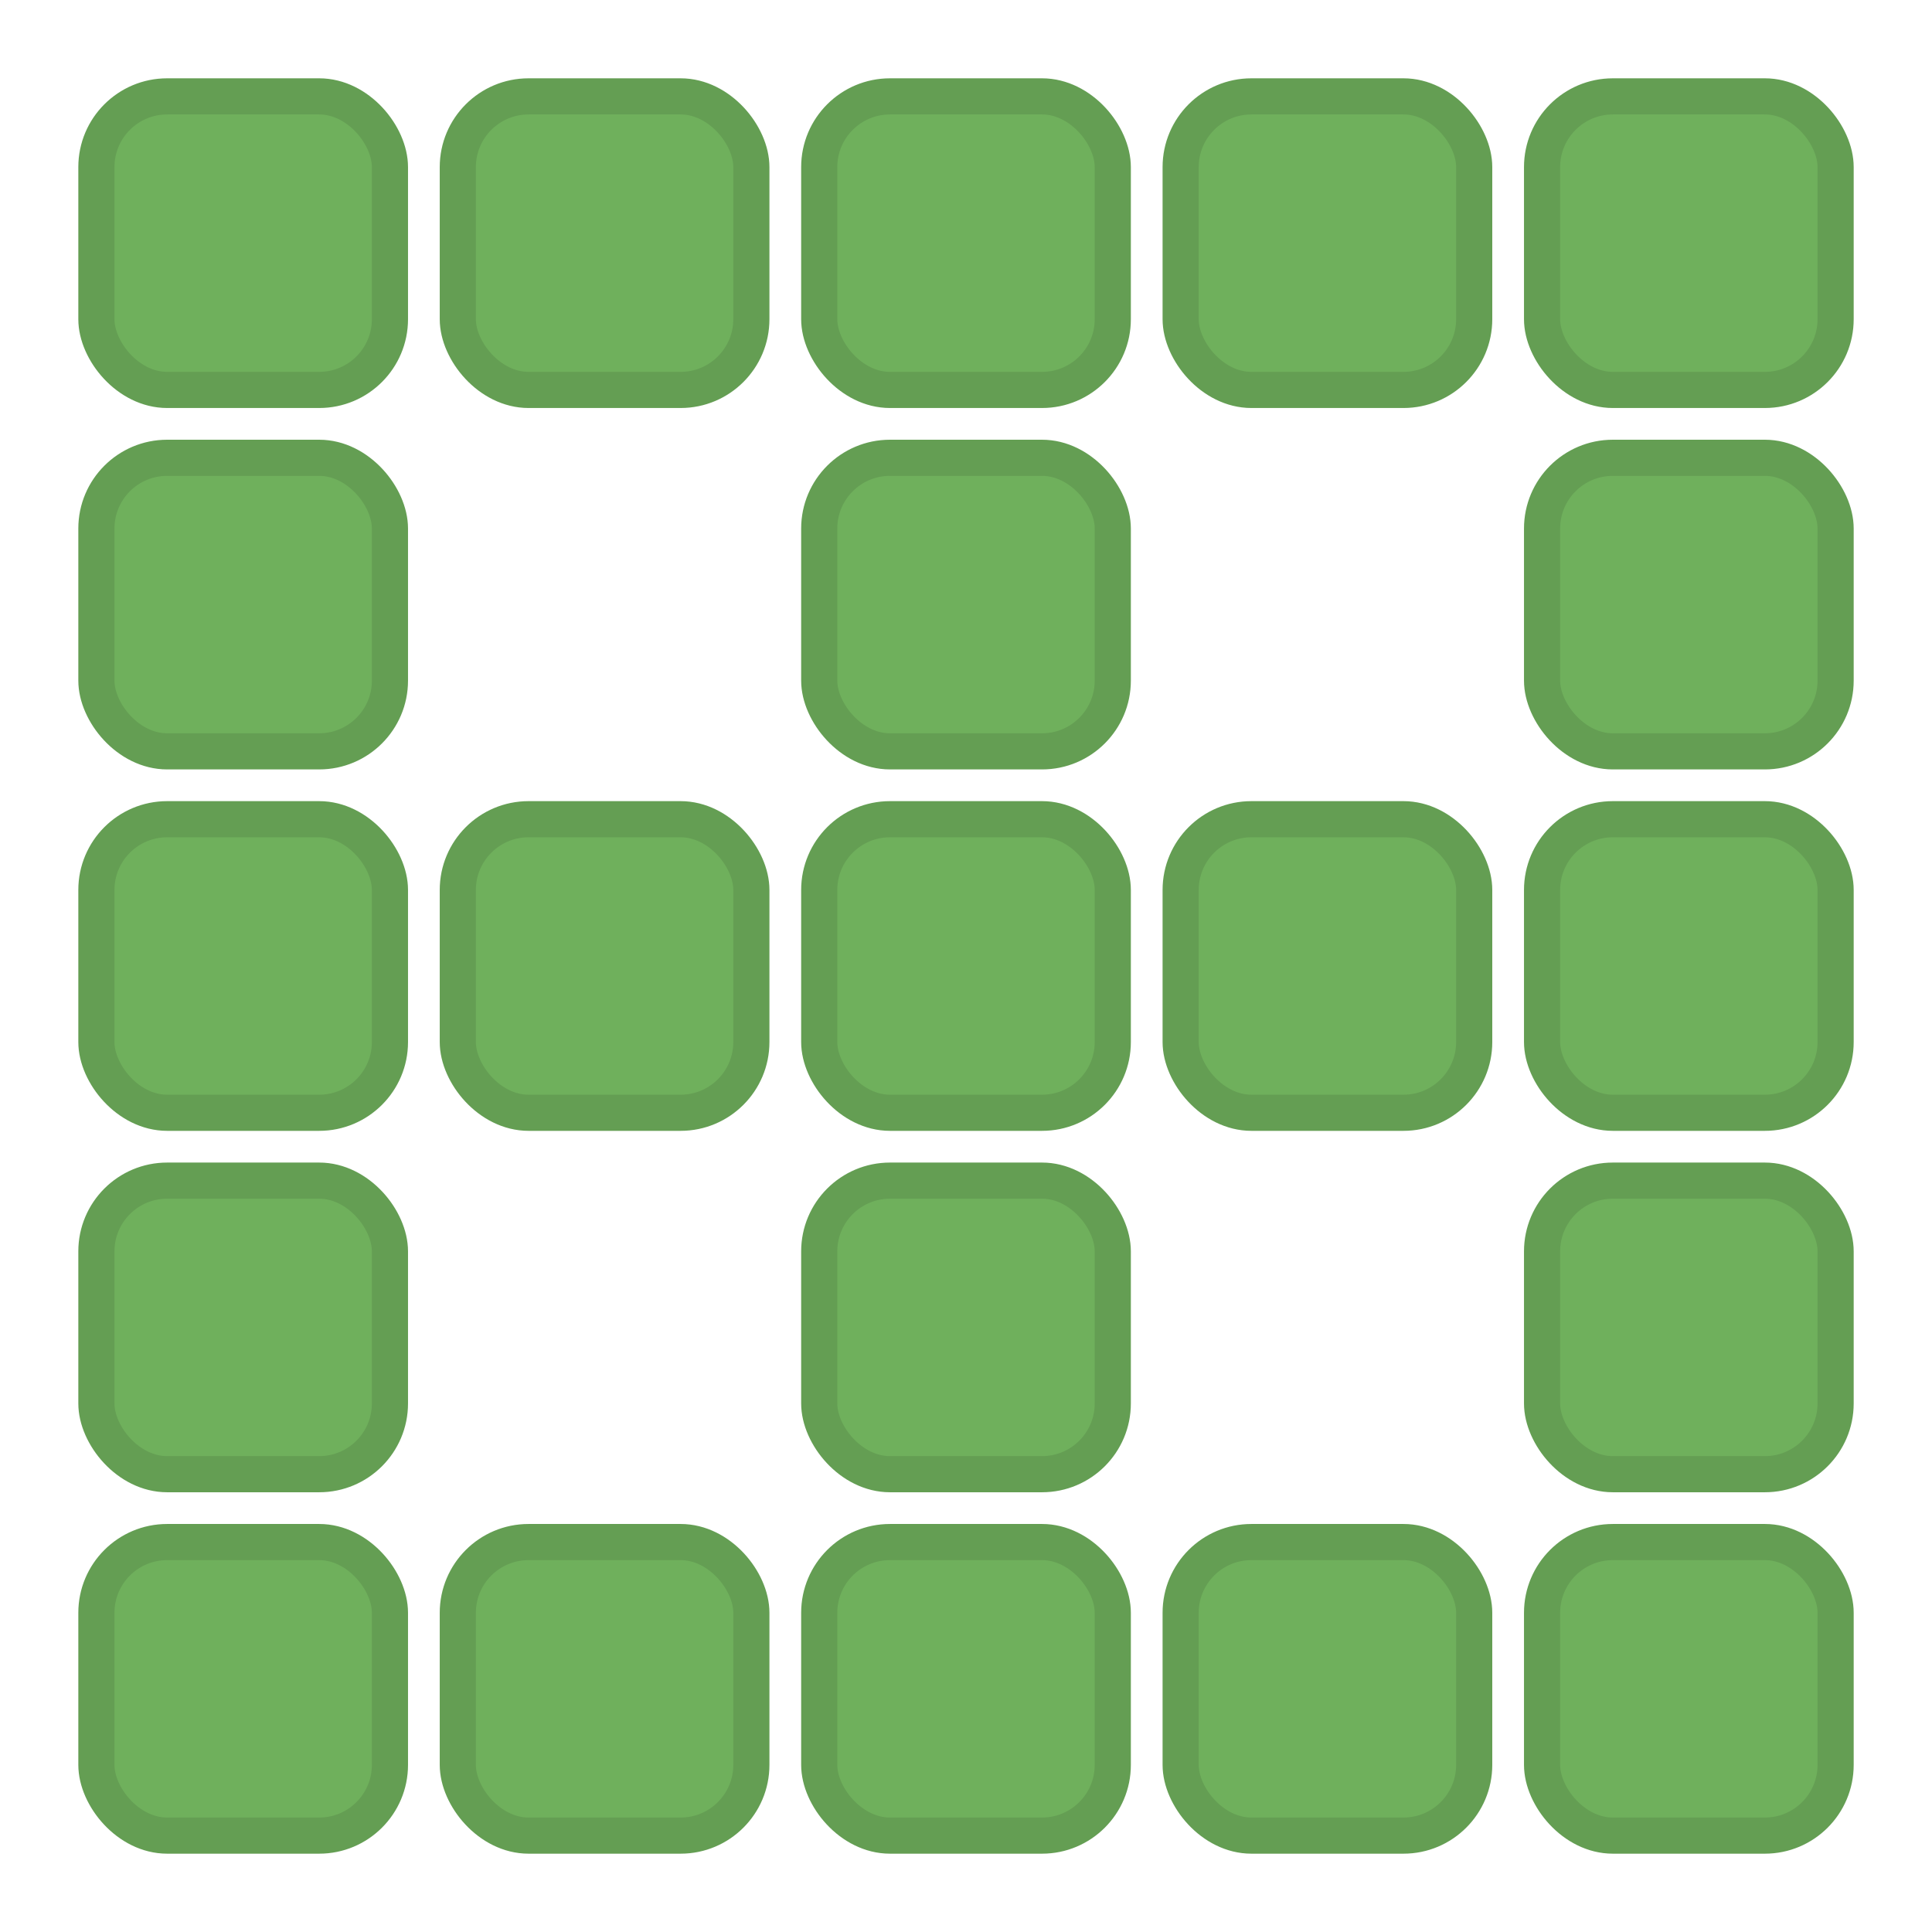 <?xml version="1.0" encoding="UTF-8" standalone="no"?>
<!-- Created with Inkscape (http://www.inkscape.org/) -->

<svg
   width="160.368mm"
   height="160.368mm"
   viewBox="0 0 160.368 160.368"
   version="1.1"
   id="svg5"
   xml:space="preserve"
   inkscape:version="1.2.2 (b0a8486541, 2022-12-01)"
   sodipodi:docname="favicon.svg"
   inkscape:export-filename="favicon.png"
   inkscape:export-xdpi="8.4875603"
   inkscape:export-ydpi="8.4875603"
   xmlns:inkscape="http://www.inkscape.org/namespaces/inkscape"
   xmlns:sodipodi="http://sodipodi.sourceforge.net/DTD/sodipodi-0.dtd"
   xmlns="http://www.w3.org/2000/svg"
   xmlns:svg="http://www.w3.org/2000/svg"><sodipodi:namedview
     id="namedview7"
     pagecolor="#ffffff"
     bordercolor="#666666"
     borderopacity="1.0"
     inkscape:showpageshadow="2"
     inkscape:pageopacity="0.0"
     inkscape:pagecheckerboard="0"
     inkscape:deskcolor="#d1d1d1"
     inkscape:document-units="mm"
     showgrid="false"
     inkscape:zoom="0.58416867"
     inkscape:cx="263.62249"
     inkscape:cy="479.31362"
     inkscape:window-width="1920"
     inkscape:window-height="1011"
     inkscape:window-x="0"
     inkscape:window-y="0"
     inkscape:window-maximized="1"
     inkscape:current-layer="layer1" /><defs
     id="defs2" /><g
     inkscape:label="Calque 1"
     inkscape:groupmode="layer"
     id="layer1"
     transform="translate(-14.567,-24.82)"><g
       id="g1975"
       transform="translate(0,2.34)"><g
         id="g1629"><rect
           style="fill:#6fb05c;fill-opacity:1;fill-rule:evenodd;stroke:#649e53;stroke-width:3;stroke-linecap:round;stroke-linejoin:round;stroke-opacity:1;paint-order:stroke markers fill"
           id="rect236"
           width="24.367"
           height="24.367"
           x="22.568"
           y="30.48"
           ry="5.873" /><path
           id="rect1164"
           style="fill:#649e53;fill-opacity:1;fill-rule:evenodd;stroke:none;stroke-width:3;stroke-linecap:round;stroke-linejoin:round;stroke-opacity:1;paint-order:stroke markers fill"
           d="m 47.501,48.73 c -0.496,2.744 -2.885,4.814 -5.776,4.814 H 27.933 c -2.884,0 -5.267,-2.058 -5.772,-4.791 h -0.003 v 0.964 c 0,3.253 2.619,5.873 5.873,5.873 h 12.622 c 3.253,0 7.035,-2.642 7.035,-5.895 v -0.964 z" /></g><g
         id="g1635"
         transform="translate(30)"><rect
           style="fill:#6fb05c;fill-opacity:1;fill-rule:evenodd;stroke:#649e53;stroke-width:3;stroke-linecap:round;stroke-linejoin:round;stroke-opacity:1;paint-order:stroke markers fill"
           id="rect1631"
           width="24.367"
           height="24.367"
           x="22.568"
           y="30.48"
           ry="5.873" /><path
           id="path1633"
           style="fill:#649e53;fill-opacity:1;fill-rule:evenodd;stroke:none;stroke-width:3;stroke-linecap:round;stroke-linejoin:round;stroke-opacity:1;paint-order:stroke markers fill"
           d="m 47.501,48.73 c -0.496,2.744 -2.885,4.814 -5.776,4.814 H 27.933 c -2.884,0 -5.267,-2.058 -5.772,-4.791 h -0.003 v 0.964 c 0,3.253 2.619,5.873 5.873,5.873 h 12.622 c 3.253,0 7.035,-2.642 7.035,-5.895 v -0.964 z" /></g><g
         id="g1641"
         transform="translate(60)"><rect
           style="fill:#6fb05c;fill-opacity:1;fill-rule:evenodd;stroke:#649e53;stroke-width:3;stroke-linecap:round;stroke-linejoin:round;stroke-opacity:1;paint-order:stroke markers fill"
           id="rect1637"
           width="24.367"
           height="24.367"
           x="22.568"
           y="30.48"
           ry="5.873" /><path
           id="path1639"
           style="fill:#649e53;fill-opacity:1;fill-rule:evenodd;stroke:none;stroke-width:3;stroke-linecap:round;stroke-linejoin:round;stroke-opacity:1;paint-order:stroke markers fill"
           d="m 47.501,48.73 c -0.496,2.744 -2.885,4.814 -5.776,4.814 H 27.933 c -2.884,0 -5.267,-2.058 -5.772,-4.791 h -0.003 v 0.964 c 0,3.253 2.619,5.873 5.873,5.873 h 12.622 c 3.253,0 7.035,-2.642 7.035,-5.895 v -0.964 z" /></g><g
         id="g1647"
         transform="translate(90)"><rect
           style="fill:#6fb05c;fill-opacity:1;fill-rule:evenodd;stroke:#649e53;stroke-width:3;stroke-linecap:round;stroke-linejoin:round;stroke-opacity:1;paint-order:stroke markers fill"
           id="rect1643"
           width="24.367"
           height="24.367"
           x="22.568"
           y="30.48"
           ry="5.873" /><path
           id="path1645"
           style="fill:#649e53;fill-opacity:1;fill-rule:evenodd;stroke:none;stroke-width:3;stroke-linecap:round;stroke-linejoin:round;stroke-opacity:1;paint-order:stroke markers fill"
           d="m 47.501,48.73 c -0.496,2.744 -2.885,4.814 -5.776,4.814 H 27.933 c -2.884,0 -5.267,-2.058 -5.772,-4.791 h -0.003 v 0.964 c 0,3.253 2.619,5.873 5.873,5.873 h 12.622 c 3.253,0 7.035,-2.642 7.035,-5.895 v -0.964 z" /></g><g
         id="g1653"
         transform="translate(120)"><rect
           style="fill:#6fb05c;fill-opacity:1;fill-rule:evenodd;stroke:#649e53;stroke-width:3;stroke-linecap:round;stroke-linejoin:round;stroke-opacity:1;paint-order:stroke markers fill"
           id="rect1649"
           width="24.367"
           height="24.367"
           x="22.568"
           y="30.48"
           ry="5.873" /><path
           id="path1651"
           style="fill:#649e53;fill-opacity:1;fill-rule:evenodd;stroke:none;stroke-width:3;stroke-linecap:round;stroke-linejoin:round;stroke-opacity:1;paint-order:stroke markers fill"
           d="m 47.501,48.73 c -0.496,2.744 -2.885,4.814 -5.776,4.814 H 27.933 c -2.884,0 -5.267,-2.058 -5.772,-4.791 h -0.003 v 0.964 c 0,3.253 2.619,5.873 5.873,5.873 h 12.622 c 3.253,0 7.035,-2.642 7.035,-5.895 v -0.964 z" /></g><g
         id="g1659"
         transform="translate(0,30)"><rect
           style="fill:#6fb05c;fill-opacity:1;fill-rule:evenodd;stroke:#649e53;stroke-width:3;stroke-linecap:round;stroke-linejoin:round;stroke-opacity:1;paint-order:stroke markers fill"
           id="rect1655"
           width="24.367"
           height="24.367"
           x="22.568"
           y="30.48"
           ry="5.873" /><path
           id="path1657"
           style="fill:#649e53;fill-opacity:1;fill-rule:evenodd;stroke:none;stroke-width:3;stroke-linecap:round;stroke-linejoin:round;stroke-opacity:1;paint-order:stroke markers fill"
           d="m 47.501,48.73 c -0.496,2.744 -2.885,4.814 -5.776,4.814 H 27.933 c -2.884,0 -5.267,-2.058 -5.772,-4.791 h -0.003 v 0.964 c 0,3.253 2.619,5.873 5.873,5.873 h 12.622 c 3.253,0 7.035,-2.642 7.035,-5.895 v -0.964 z" /></g><g
         id="g1671"
         transform="translate(60,30)"><rect
           style="fill:#6fb05c;fill-opacity:1;fill-rule:evenodd;stroke:#649e53;stroke-width:3;stroke-linecap:round;stroke-linejoin:round;stroke-opacity:1;paint-order:stroke markers fill"
           id="rect1667"
           width="24.367"
           height="24.367"
           x="22.568"
           y="30.48"
           ry="5.873" /><path
           id="path1669"
           style="fill:#649e53;fill-opacity:1;fill-rule:evenodd;stroke:none;stroke-width:3;stroke-linecap:round;stroke-linejoin:round;stroke-opacity:1;paint-order:stroke markers fill"
           d="m 47.501,48.73 c -0.496,2.744 -2.885,4.814 -5.776,4.814 H 27.933 c -2.884,0 -5.267,-2.058 -5.772,-4.791 h -0.003 v 0.964 c 0,3.253 2.619,5.873 5.873,5.873 h 12.622 c 3.253,0 7.035,-2.642 7.035,-5.895 v -0.964 z" /></g><g
         id="g1683"
         transform="translate(120,30)"><rect
           style="fill:#6fb05c;fill-opacity:1;fill-rule:evenodd;stroke:#649e53;stroke-width:3;stroke-linecap:round;stroke-linejoin:round;stroke-opacity:1;paint-order:stroke markers fill"
           id="rect1679"
           width="24.367"
           height="24.367"
           x="22.568"
           y="30.48"
           ry="5.873" /><path
           id="path1681"
           style="fill:#649e53;fill-opacity:1;fill-rule:evenodd;stroke:none;stroke-width:3;stroke-linecap:round;stroke-linejoin:round;stroke-opacity:1;paint-order:stroke markers fill"
           d="m 47.501,48.73 c -0.496,2.744 -2.885,4.814 -5.776,4.814 H 27.933 c -2.884,0 -5.267,-2.058 -5.772,-4.791 h -0.003 v 0.964 c 0,3.253 2.619,5.873 5.873,5.873 h 12.622 c 3.253,0 7.035,-2.642 7.035,-5.895 v -0.964 z" /></g><g
         id="g1689"
         transform="translate(0,60)"><rect
           style="fill:#6fb05c;fill-opacity:1;fill-rule:evenodd;stroke:#649e53;stroke-width:3;stroke-linecap:round;stroke-linejoin:round;stroke-opacity:1;paint-order:stroke markers fill"
           id="rect1685"
           width="24.367"
           height="24.367"
           x="22.568"
           y="30.48"
           ry="5.873" /><path
           id="path1687"
           style="fill:#649e53;fill-opacity:1;fill-rule:evenodd;stroke:none;stroke-width:3;stroke-linecap:round;stroke-linejoin:round;stroke-opacity:1;paint-order:stroke markers fill"
           d="m 47.501,48.73 c -0.496,2.744 -2.885,4.814 -5.776,4.814 H 27.933 c -2.884,0 -5.267,-2.058 -5.772,-4.791 h -0.003 v 0.964 c 0,3.253 2.619,5.873 5.873,5.873 h 12.622 c 3.253,0 7.035,-2.642 7.035,-5.895 v -0.964 z" /></g><g
         id="g1695"
         transform="translate(30,60)"><rect
           style="fill:#6fb05c;fill-opacity:1;fill-rule:evenodd;stroke:#649e53;stroke-width:3;stroke-linecap:round;stroke-linejoin:round;stroke-opacity:1;paint-order:stroke markers fill"
           id="rect1691"
           width="24.367"
           height="24.367"
           x="22.568"
           y="30.48"
           ry="5.873" /><path
           id="path1693"
           style="fill:#649e53;fill-opacity:1;fill-rule:evenodd;stroke:none;stroke-width:3;stroke-linecap:round;stroke-linejoin:round;stroke-opacity:1;paint-order:stroke markers fill"
           d="m 47.501,48.73 c -0.496,2.744 -2.885,4.814 -5.776,4.814 H 27.933 c -2.884,0 -5.267,-2.058 -5.772,-4.791 h -0.003 v 0.964 c 0,3.253 2.619,5.873 5.873,5.873 h 12.622 c 3.253,0 7.035,-2.642 7.035,-5.895 v -0.964 z" /></g><g
         id="g1701"
         transform="translate(60,60)"><rect
           style="fill:#6fb05c;fill-opacity:1;fill-rule:evenodd;stroke:#649e53;stroke-width:3;stroke-linecap:round;stroke-linejoin:round;stroke-opacity:1;paint-order:stroke markers fill"
           id="rect1697"
           width="24.367"
           height="24.367"
           x="22.568"
           y="30.48"
           ry="5.873" /><path
           id="path1699"
           style="fill:#649e53;fill-opacity:1;fill-rule:evenodd;stroke:none;stroke-width:3;stroke-linecap:round;stroke-linejoin:round;stroke-opacity:1;paint-order:stroke markers fill"
           d="m 47.501,48.73 c -0.496,2.744 -2.885,4.814 -5.776,4.814 H 27.933 c -2.884,0 -5.267,-2.058 -5.772,-4.791 h -0.003 v 0.964 c 0,3.253 2.619,5.873 5.873,5.873 h 12.622 c 3.253,0 7.035,-2.642 7.035,-5.895 v -0.964 z" /></g><g
         id="g1707"
         transform="translate(90,60)"><rect
           style="fill:#6fb05c;fill-opacity:1;fill-rule:evenodd;stroke:#649e53;stroke-width:3;stroke-linecap:round;stroke-linejoin:round;stroke-opacity:1;paint-order:stroke markers fill"
           id="rect1703"
           width="24.367"
           height="24.367"
           x="22.568"
           y="30.48"
           ry="5.873" /><path
           id="path1705"
           style="fill:#649e53;fill-opacity:1;fill-rule:evenodd;stroke:none;stroke-width:3;stroke-linecap:round;stroke-linejoin:round;stroke-opacity:1;paint-order:stroke markers fill"
           d="m 47.501,48.73 c -0.496,2.744 -2.885,4.814 -5.776,4.814 H 27.933 c -2.884,0 -5.267,-2.058 -5.772,-4.791 h -0.003 v 0.964 c 0,3.253 2.619,5.873 5.873,5.873 h 12.622 c 3.253,0 7.035,-2.642 7.035,-5.895 v -0.964 z" /></g><g
         id="g1713"
         transform="translate(120,60)"><rect
           style="fill:#6fb05c;fill-opacity:1;fill-rule:evenodd;stroke:#649e53;stroke-width:3;stroke-linecap:round;stroke-linejoin:round;stroke-opacity:1;paint-order:stroke markers fill"
           id="rect1709"
           width="24.367"
           height="24.367"
           x="22.568"
           y="30.48"
           ry="5.873" /><path
           id="path1711"
           style="fill:#649e53;fill-opacity:1;fill-rule:evenodd;stroke:none;stroke-width:3;stroke-linecap:round;stroke-linejoin:round;stroke-opacity:1;paint-order:stroke markers fill"
           d="m 47.501,48.73 c -0.496,2.744 -2.885,4.814 -5.776,4.814 H 27.933 c -2.884,0 -5.267,-2.058 -5.772,-4.791 h -0.003 v 0.964 c 0,3.253 2.619,5.873 5.873,5.873 h 12.622 c 3.253,0 7.035,-2.642 7.035,-5.895 v -0.964 z" /></g><g
         id="g1719"
         transform="translate(0,90)"><rect
           style="fill:#6fb05c;fill-opacity:1;fill-rule:evenodd;stroke:#649e53;stroke-width:3;stroke-linecap:round;stroke-linejoin:round;stroke-opacity:1;paint-order:stroke markers fill"
           id="rect1715"
           width="24.367"
           height="24.367"
           x="22.568"
           y="30.48"
           ry="5.873" /><path
           id="path1717"
           style="fill:#649e53;fill-opacity:1;fill-rule:evenodd;stroke:none;stroke-width:3;stroke-linecap:round;stroke-linejoin:round;stroke-opacity:1;paint-order:stroke markers fill"
           d="m 47.501,48.73 c -0.496,2.744 -2.885,4.814 -5.776,4.814 H 27.933 c -2.884,0 -5.267,-2.058 -5.772,-4.791 h -0.003 v 0.964 c 0,3.253 2.619,5.873 5.873,5.873 h 12.622 c 3.253,0 7.035,-2.642 7.035,-5.895 v -0.964 z" /></g><g
         id="g1731"
         transform="translate(60,90)"><rect
           style="fill:#6fb05c;fill-opacity:1;fill-rule:evenodd;stroke:#649e53;stroke-width:3;stroke-linecap:round;stroke-linejoin:round;stroke-opacity:1;paint-order:stroke markers fill"
           id="rect1727"
           width="24.367"
           height="24.367"
           x="22.568"
           y="30.48"
           ry="5.873" /><path
           id="path1729"
           style="fill:#649e53;fill-opacity:1;fill-rule:evenodd;stroke:none;stroke-width:3;stroke-linecap:round;stroke-linejoin:round;stroke-opacity:1;paint-order:stroke markers fill"
           d="m 47.501,48.73 c -0.496,2.744 -2.885,4.814 -5.776,4.814 H 27.933 c -2.884,0 -5.267,-2.058 -5.772,-4.791 h -0.003 v 0.964 c 0,3.253 2.619,5.873 5.873,5.873 h 12.622 c 3.253,0 7.035,-2.642 7.035,-5.895 v -0.964 z" /></g><g
         id="g1743"
         transform="translate(120,90)"><rect
           style="fill:#6fb05c;fill-opacity:1;fill-rule:evenodd;stroke:#649e53;stroke-width:3;stroke-linecap:round;stroke-linejoin:round;stroke-opacity:1;paint-order:stroke markers fill"
           id="rect1739"
           width="24.367"
           height="24.367"
           x="22.568"
           y="30.48"
           ry="5.873" /><path
           id="path1741"
           style="fill:#649e53;fill-opacity:1;fill-rule:evenodd;stroke:none;stroke-width:3;stroke-linecap:round;stroke-linejoin:round;stroke-opacity:1;paint-order:stroke markers fill"
           d="m 47.501,48.73 c -0.496,2.744 -2.885,4.814 -5.776,4.814 H 27.933 c -2.884,0 -5.267,-2.058 -5.772,-4.791 h -0.003 v 0.964 c 0,3.253 2.619,5.873 5.873,5.873 h 12.622 c 3.253,0 7.035,-2.642 7.035,-5.895 v -0.964 z" /></g><g
         id="g1749"
         transform="translate(0,120)"><rect
           style="fill:#6fb05c;fill-opacity:1;fill-rule:evenodd;stroke:#649e53;stroke-width:3;stroke-linecap:round;stroke-linejoin:round;stroke-opacity:1;paint-order:stroke markers fill"
           id="rect1745"
           width="24.367"
           height="24.367"
           x="22.568"
           y="30.48"
           ry="5.873" /><path
           id="path1747"
           style="fill:#649e53;fill-opacity:1;fill-rule:evenodd;stroke:none;stroke-width:3;stroke-linecap:round;stroke-linejoin:round;stroke-opacity:1;paint-order:stroke markers fill"
           d="m 47.501,48.73 c -0.496,2.744 -2.885,4.814 -5.776,4.814 H 27.933 c -2.884,0 -5.267,-2.058 -5.772,-4.791 h -0.003 v 0.964 c 0,3.253 2.619,5.873 5.873,5.873 h 12.622 c 3.253,0 7.035,-2.642 7.035,-5.895 v -0.964 z" /></g><g
         id="g1755"
         transform="translate(30,120)"><rect
           style="fill:#6fb05c;fill-opacity:1;fill-rule:evenodd;stroke:#649e53;stroke-width:3;stroke-linecap:round;stroke-linejoin:round;stroke-opacity:1;paint-order:stroke markers fill"
           id="rect1751"
           width="24.367"
           height="24.367"
           x="22.568"
           y="30.48"
           ry="5.873" /><path
           id="path1753"
           style="fill:#649e53;fill-opacity:1;fill-rule:evenodd;stroke:none;stroke-width:3;stroke-linecap:round;stroke-linejoin:round;stroke-opacity:1;paint-order:stroke markers fill"
           d="m 47.501,48.73 c -0.496,2.744 -2.885,4.814 -5.776,4.814 H 27.933 c -2.884,0 -5.267,-2.058 -5.772,-4.791 h -0.003 v 0.964 c 0,3.253 2.619,5.873 5.873,5.873 h 12.622 c 3.253,0 7.035,-2.642 7.035,-5.895 v -0.964 z" /></g><g
         id="g1761"
         transform="translate(60,120)"><rect
           style="fill:#6fb05c;fill-opacity:1;fill-rule:evenodd;stroke:#649e53;stroke-width:3;stroke-linecap:round;stroke-linejoin:round;stroke-opacity:1;paint-order:stroke markers fill"
           id="rect1757"
           width="24.367"
           height="24.367"
           x="22.568"
           y="30.48"
           ry="5.873" /><path
           id="path1759"
           style="fill:#649e53;fill-opacity:1;fill-rule:evenodd;stroke:none;stroke-width:3;stroke-linecap:round;stroke-linejoin:round;stroke-opacity:1;paint-order:stroke markers fill"
           d="m 47.501,48.73 c -0.496,2.744 -2.885,4.814 -5.776,4.814 H 27.933 c -2.884,0 -5.267,-2.058 -5.772,-4.791 h -0.003 v 0.964 c 0,3.253 2.619,5.873 5.873,5.873 h 12.622 c 3.253,0 7.035,-2.642 7.035,-5.895 v -0.964 z" /></g><g
         id="g1767"
         transform="translate(90,120)"><rect
           style="fill:#6fb05c;fill-opacity:1;fill-rule:evenodd;stroke:#649e53;stroke-width:3;stroke-linecap:round;stroke-linejoin:round;stroke-opacity:1;paint-order:stroke markers fill"
           id="rect1763"
           width="24.367"
           height="24.367"
           x="22.568"
           y="30.48"
           ry="5.873" /><path
           id="path1765"
           style="fill:#649e53;fill-opacity:1;fill-rule:evenodd;stroke:none;stroke-width:3;stroke-linecap:round;stroke-linejoin:round;stroke-opacity:1;paint-order:stroke markers fill"
           d="m 47.501,48.73 c -0.496,2.744 -2.885,4.814 -5.776,4.814 H 27.933 c -2.884,0 -5.267,-2.058 -5.772,-4.791 h -0.003 v 0.964 c 0,3.253 2.619,5.873 5.873,5.873 h 12.622 c 3.253,0 7.035,-2.642 7.035,-5.895 v -0.964 z" /></g><g
         id="g1773"
         transform="translate(120,120)"><rect
           style="fill:#6fb05c;fill-opacity:1;fill-rule:evenodd;stroke:#649e53;stroke-width:3;stroke-linecap:round;stroke-linejoin:round;stroke-opacity:1;paint-order:stroke markers fill"
           id="rect1769"
           width="24.367"
           height="24.367"
           x="22.568"
           y="30.48"
           ry="5.873" /><path
           id="path1771"
           style="fill:#649e53;fill-opacity:1;fill-rule:evenodd;stroke:none;stroke-width:3;stroke-linecap:round;stroke-linejoin:round;stroke-opacity:1;paint-order:stroke markers fill"
           d="m 47.501,48.73 c -0.496,2.744 -2.885,4.814 -5.776,4.814 H 27.933 c -2.884,0 -5.267,-2.058 -5.772,-4.791 h -0.003 v 0.964 c 0,3.253 2.619,5.873 5.873,5.873 h 12.622 c 3.253,0 7.035,-2.642 7.035,-5.895 v -0.964 z" /></g></g></g></svg>
